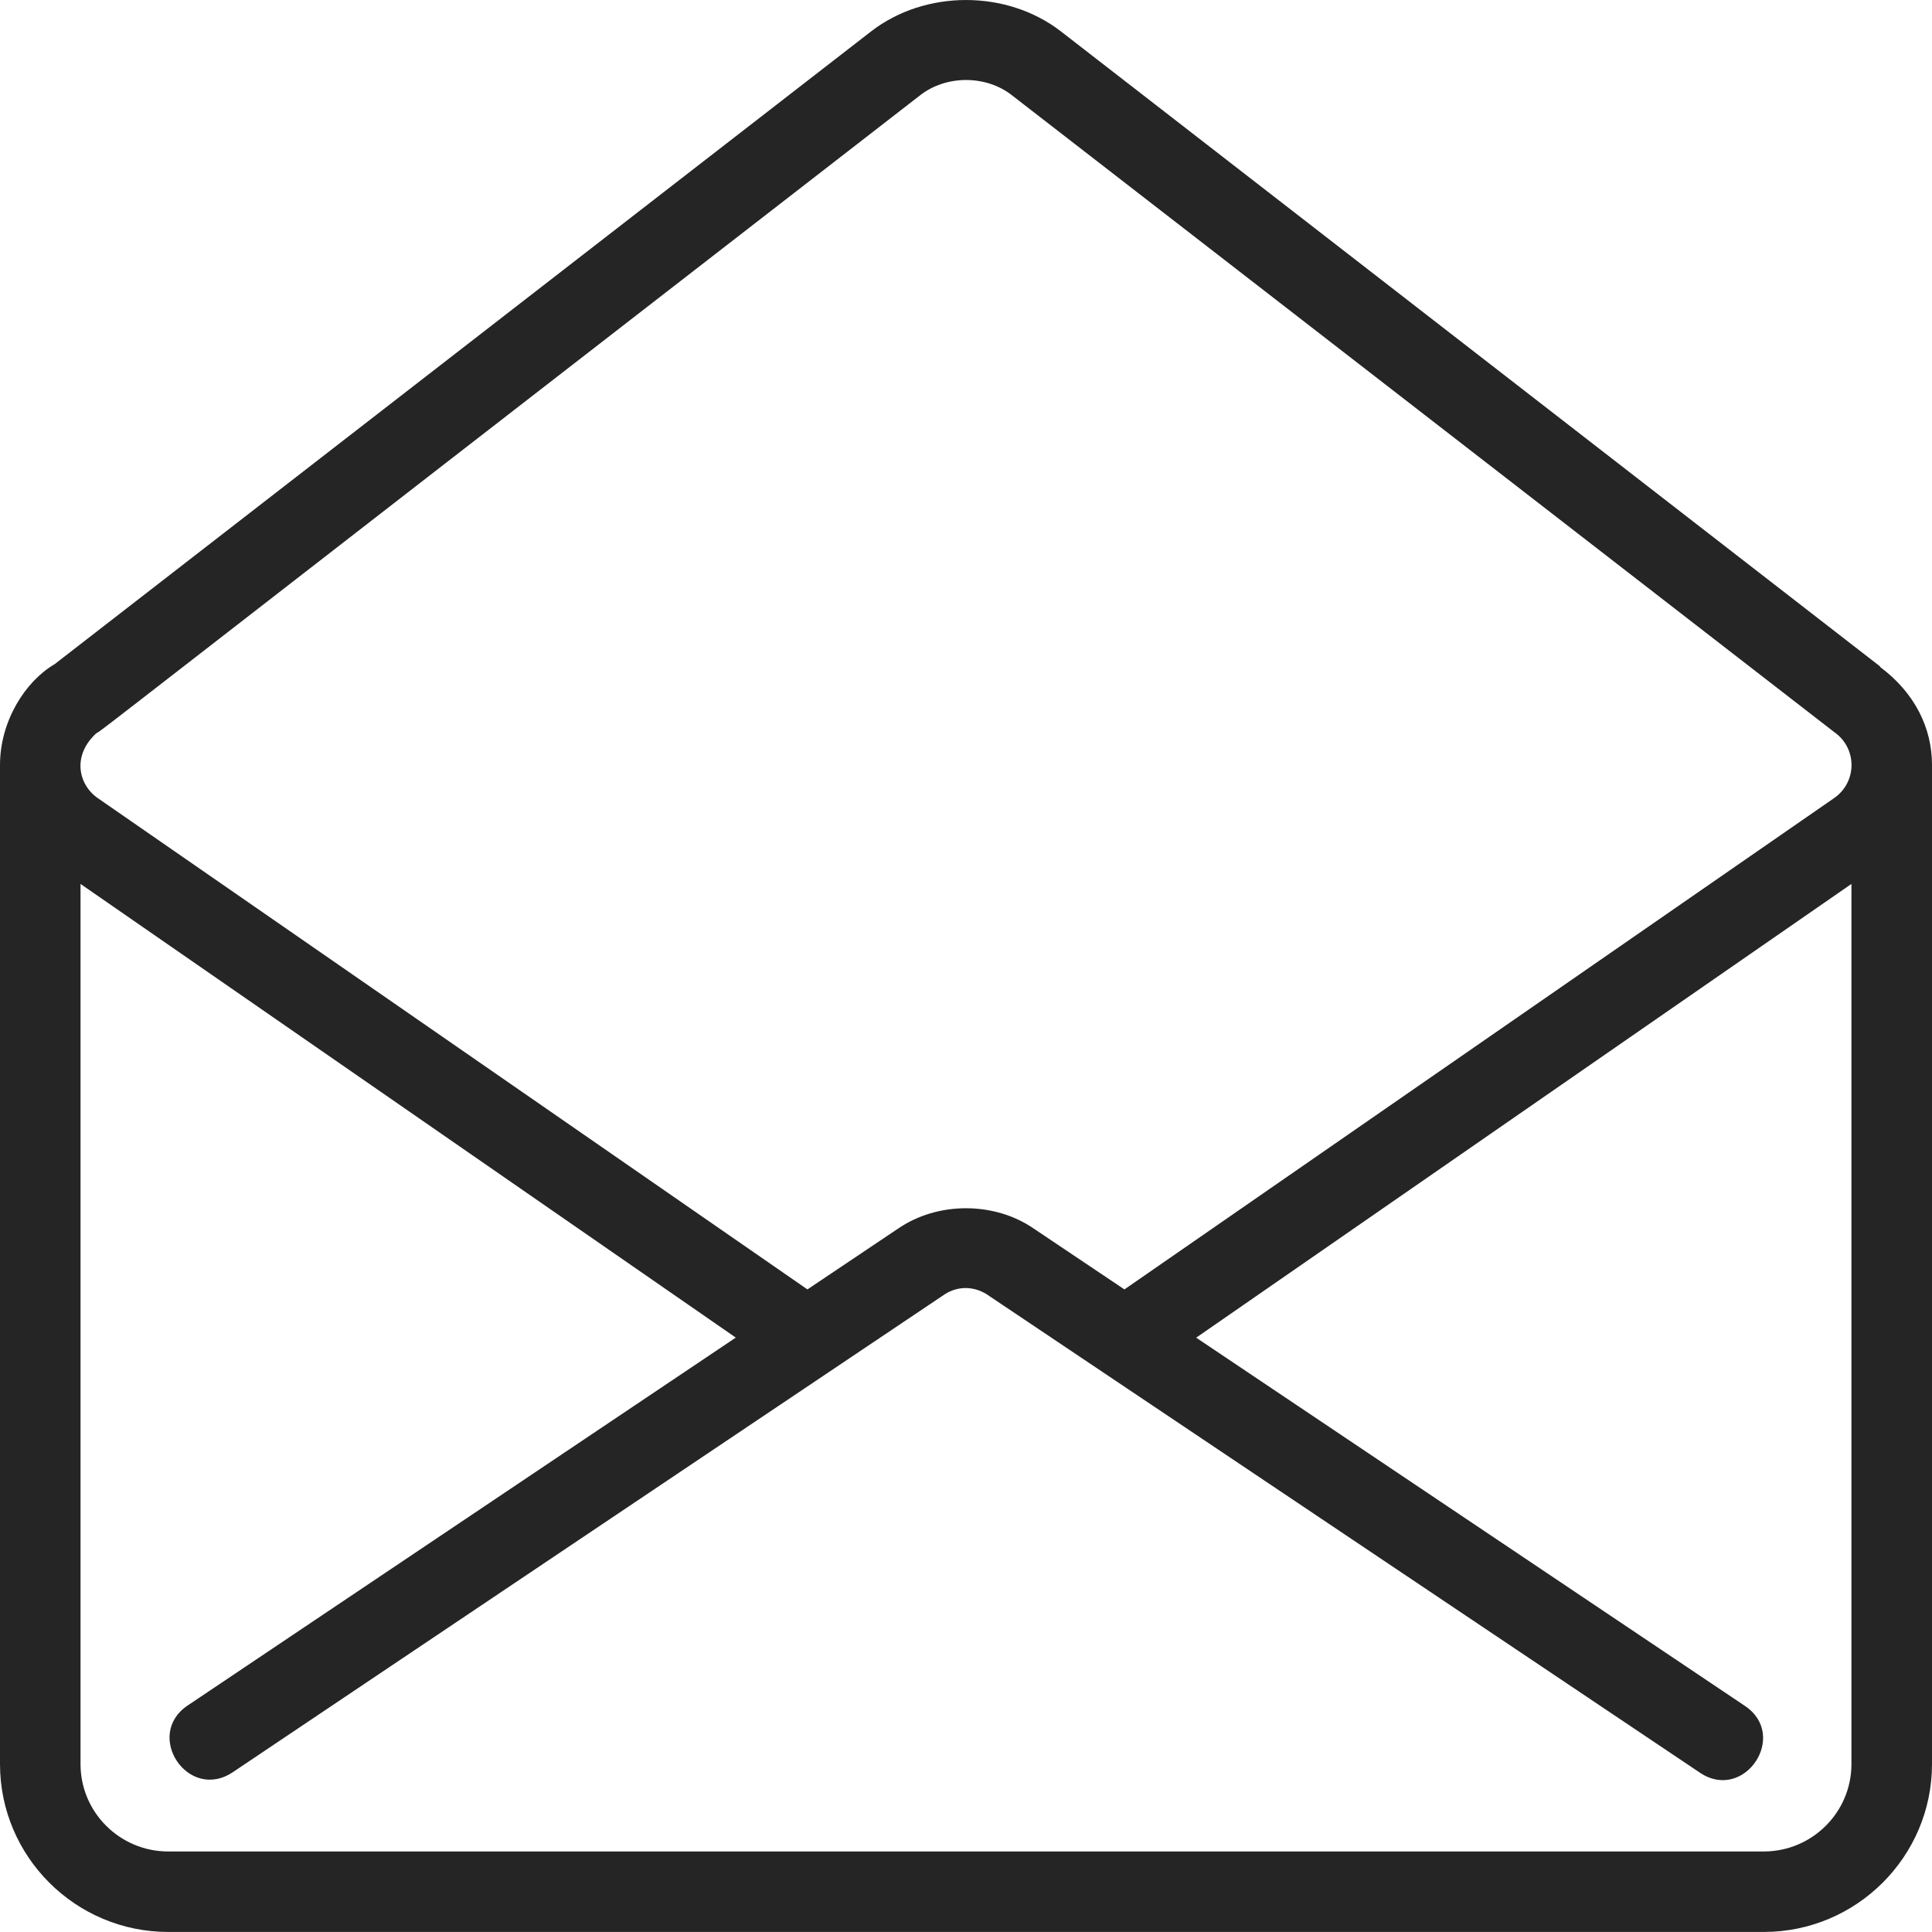 <svg width="50" height="50" viewBox="0 0 50 50" fill="none" xmlns="http://www.w3.org/2000/svg">
<g clip-path="url(#clip0_42_1127)">
<path d="M48.652 17.257L48.658 17.248L27.448 0.806C26.053 -0.267 23.95 -0.27 22.55 0.808L1.415 17.188C0.651 17.634 0 18.665 0 19.798V45.655C0 48.049 1.954 49.999 4.354 49.999H45.646C48.046 49.999 50 48.049 50 45.655V19.798C50 18.836 49.554 17.929 48.652 17.257ZM2.491 18.978C2.704 18.855 1.833 19.497 23.823 2.458C24.495 1.941 25.51 1.943 26.175 2.455L47.469 18.946C48.068 19.363 48.065 20.238 47.469 20.653L29.1 33.37L26.775 31.81C26.766 31.804 26.76 31.799 26.757 31.798C25.736 31.093 24.263 31.093 23.24 31.798C23.237 31.8 23.229 31.804 23.221 31.81L20.896 33.37L2.527 20.653C2.023 20.299 1.866 19.55 2.491 18.978ZM45.646 47.916H4.354C3.102 47.916 2.084 46.902 2.084 45.655V22.876L19.042 34.617L4.858 44.137C3.718 44.901 4.864 46.633 6.021 45.867C6.237 45.721 25.702 32.657 24.456 33.492C24.78 33.286 25.222 33.259 25.618 33.551L43.997 45.879C45.14 46.645 46.303 44.918 45.159 44.149L30.957 34.619L47.915 22.876V45.655C47.915 46.903 46.896 47.916 45.645 47.916H45.646Z" fill="#252525"/>
</g>
<defs>
<clipPath id="clip0_42_1127">
<rect width="50" height="50" fill="white"/>
</clipPath>
</defs>
</svg>
